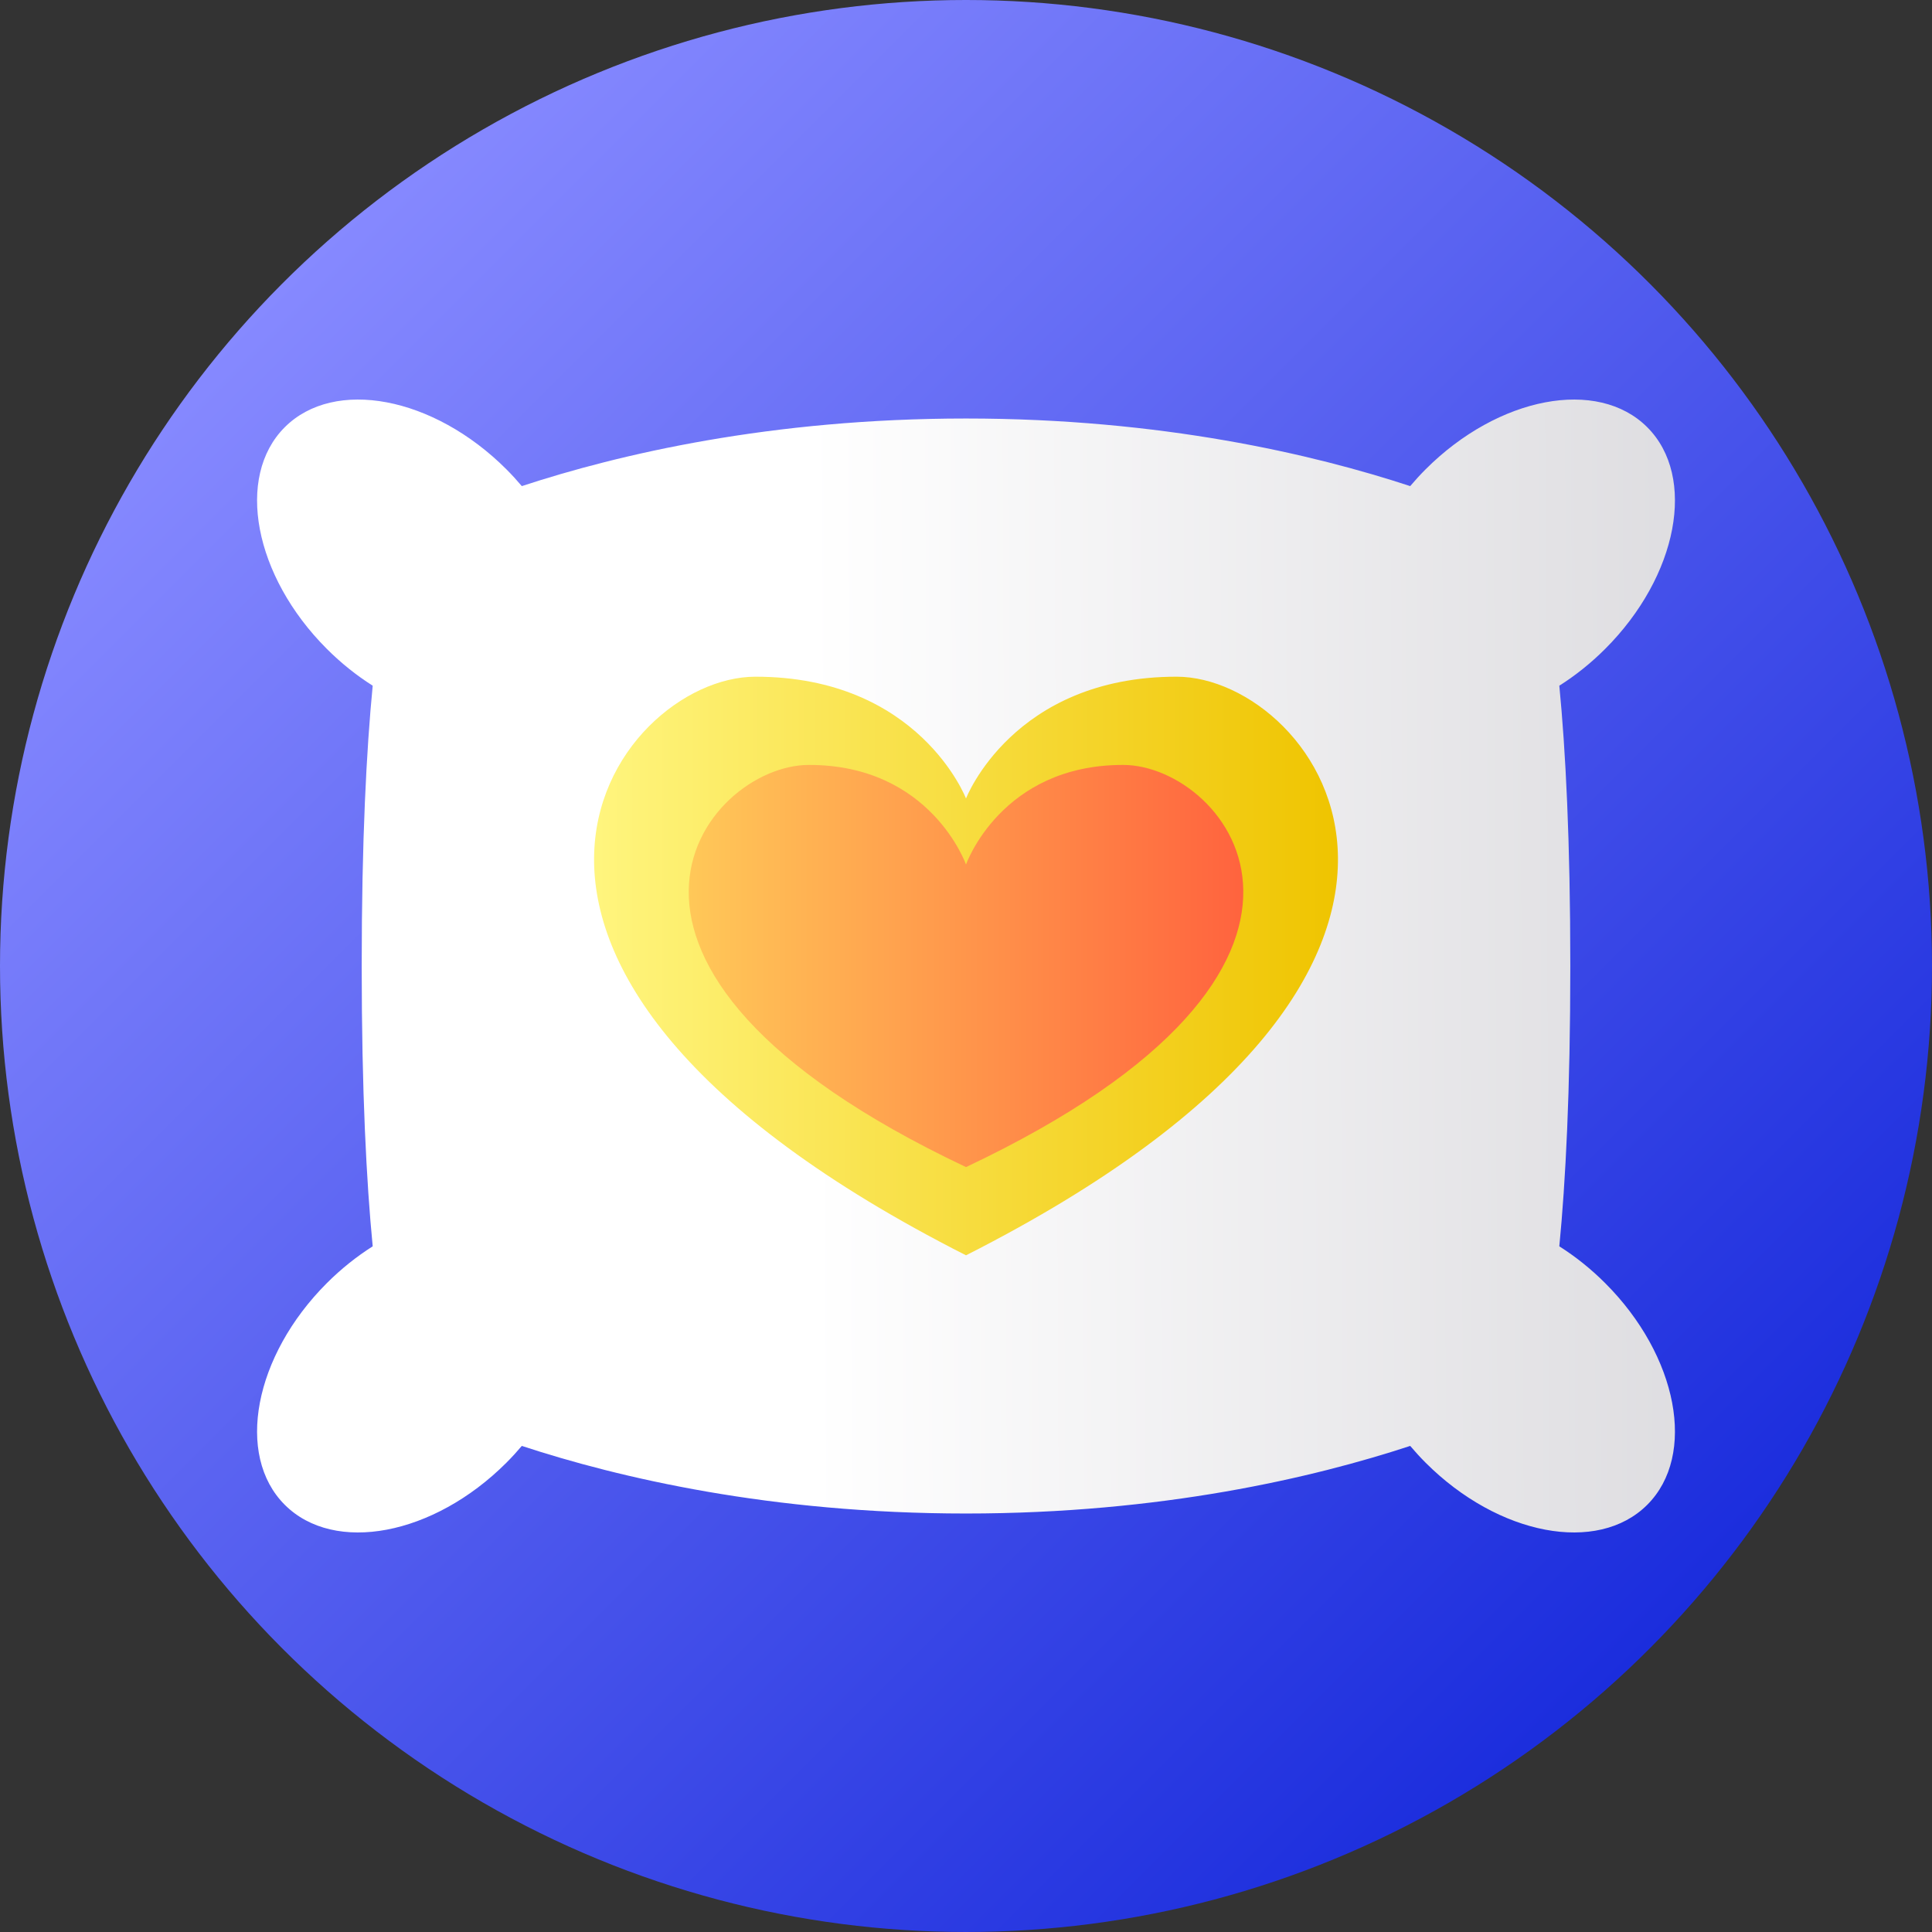 <?xml version="1.0" encoding="iso-8859-1"?>
<!-- Generator: Adobe Illustrator 19.0.0, SVG Export Plug-In . SVG Version: 6.00 Build 0)  -->
<svg version="1.1" id="Capa_1" xmlns="http://www.w3.org/2000/svg" xmlns:xlink="http://www.w3.org/1999/xlink" x="0px" y="0px"
	 viewBox="0 0 511.993 511.993" style="enable-background:new 0 0 511.993 511.993;" xml:space="preserve">
<rect x="0" y="0" width="511.993" height="511.993" fill="#333333" stroke="none"/>
<linearGradient id="SVGID_1_" gradientUnits="userSpaceOnUse" x1="69.654" y1="448.212" x2="416.136" y2="101.73" gradientTransform="matrix(1.045 0 0 -1.045 2.199 543.309)">
	<stop  offset="0" style="stop-color:#8689FF"/>
	<stop  offset="1" style="stop-color:#1B2DDD"/>
</linearGradient>
<circle style="fill:url(#SVGID_1_);" cx="255.996" cy="255.996" r="255.996"/>
<linearGradient id="SVGID_2_" gradientUnits="userSpaceOnUse" x1="203.545" y1="274.809" x2="452.545" y2="275.809" gradientTransform="matrix(1.045 0 0 -1.045 2.199 543.309)">
	<stop  offset="0" style="stop-color:#FFFFFF"/>
	<stop  offset="1" style="stop-color:#DAD9DD"/>
</linearGradient>
<path style="fill:url(#SVGID_2_);" d="M413.229,330.285c1.655-17.031,2.914-40.94,2.914-74.286c0-33.345-1.258-57.254-2.914-74.285
	c4.223-2.673,8.331-5.929,12.161-9.759c19.297-19.297,24.287-45.593,11.147-58.734s-39.437-8.15-58.734,11.147
	c-1.447,1.447-2.803,2.938-4.089,4.455c-25.655-8.433-65.992-17.915-117.714-17.915s-92.058,9.481-117.714,17.915
	c-1.284-1.517-2.641-3.008-4.089-4.455c-19.297-19.297-45.592-24.287-58.734-11.147c-13.14,13.14-8.15,39.437,11.147,58.734
	c3.829,3.829,7.938,7.086,12.161,9.759c-1.655,17.031-2.914,40.94-2.914,74.285s1.258,57.254,2.914,74.286
	c-4.223,2.673-8.331,5.93-12.161,9.759c-19.297,19.297-24.287,45.592-11.147,58.734c13.14,13.14,39.437,8.15,58.734-11.147
	c1.447-1.447,2.803-2.937,4.089-4.455c25.655,8.433,65.992,17.915,117.714,17.915s92.059-9.481,117.714-17.915
	c1.284,1.517,2.641,3.008,4.089,4.455c19.297,19.297,45.593,24.287,58.734,11.147s8.15-39.437-11.147-58.734
	C421.56,336.215,417.453,332.958,413.229,330.285z"/>
<linearGradient id="SVGID_3_" gradientUnits="userSpaceOnUse" x1="148.566" y1="274.967" x2="337.231" y2="274.967" gradientTransform="matrix(1.045 0 0 -1.045 2.199 543.309)">
	<stop  offset="0" style="stop-color:#FFF57E"/>
	<stop  offset="1" style="stop-color:#EFC400"/>
</linearGradient>
<path style="fill:url(#SVGID_3_);" d="M311.854,179.332c-43.431-0.039-55.857,32.276-55.857,32.276s-12.419-32.315-55.851-32.276
	c-37.154,0.033-95.354,76.644,55.851,153.332v0.003c0.001-0.001,0.002-0.001,0.003-0.001c0.001,0,0.002,0.001,0.003,0.001v-0.003
	C407.209,255.976,349.009,179.366,311.854,179.332z"/>
<linearGradient id="SVGID_4_" gradientUnits="userSpaceOnUse" x1="172.574" y1="274.967" x2="313.223" y2="274.967" gradientTransform="matrix(1.045 0 0 -1.045 2.199 543.309)">
	<stop  offset="0" style="stop-color:#FFC858"/>
	<stop  offset="1" style="stop-color:#FF633E"/>
</linearGradient>
<path style="fill:url(#SVGID_4_);" d="M297.639,202.711c-32.378-0.027-41.642,26.405-41.642,26.405s-9.259-26.432-41.636-26.405
	c-27.699,0.023-71.087,53.272,41.636,106.575v0.002c0.001,0,0.001-0.001,0.002-0.001s0.002,0.001,0.002,0.001v-0.002
	C368.726,255.984,325.338,202.734,297.639,202.711z"/>
<g>
</g>
<g>
</g>
<g>
</g>
<g>
</g>
<g>
</g>
<g>
</g>
<g>
</g>
<g>
</g>
<g>
</g>
<g>
</g>
<g>
</g>
<g>
</g>
<g>
</g>
<g>
</g>
<g>
</g>
</svg>
